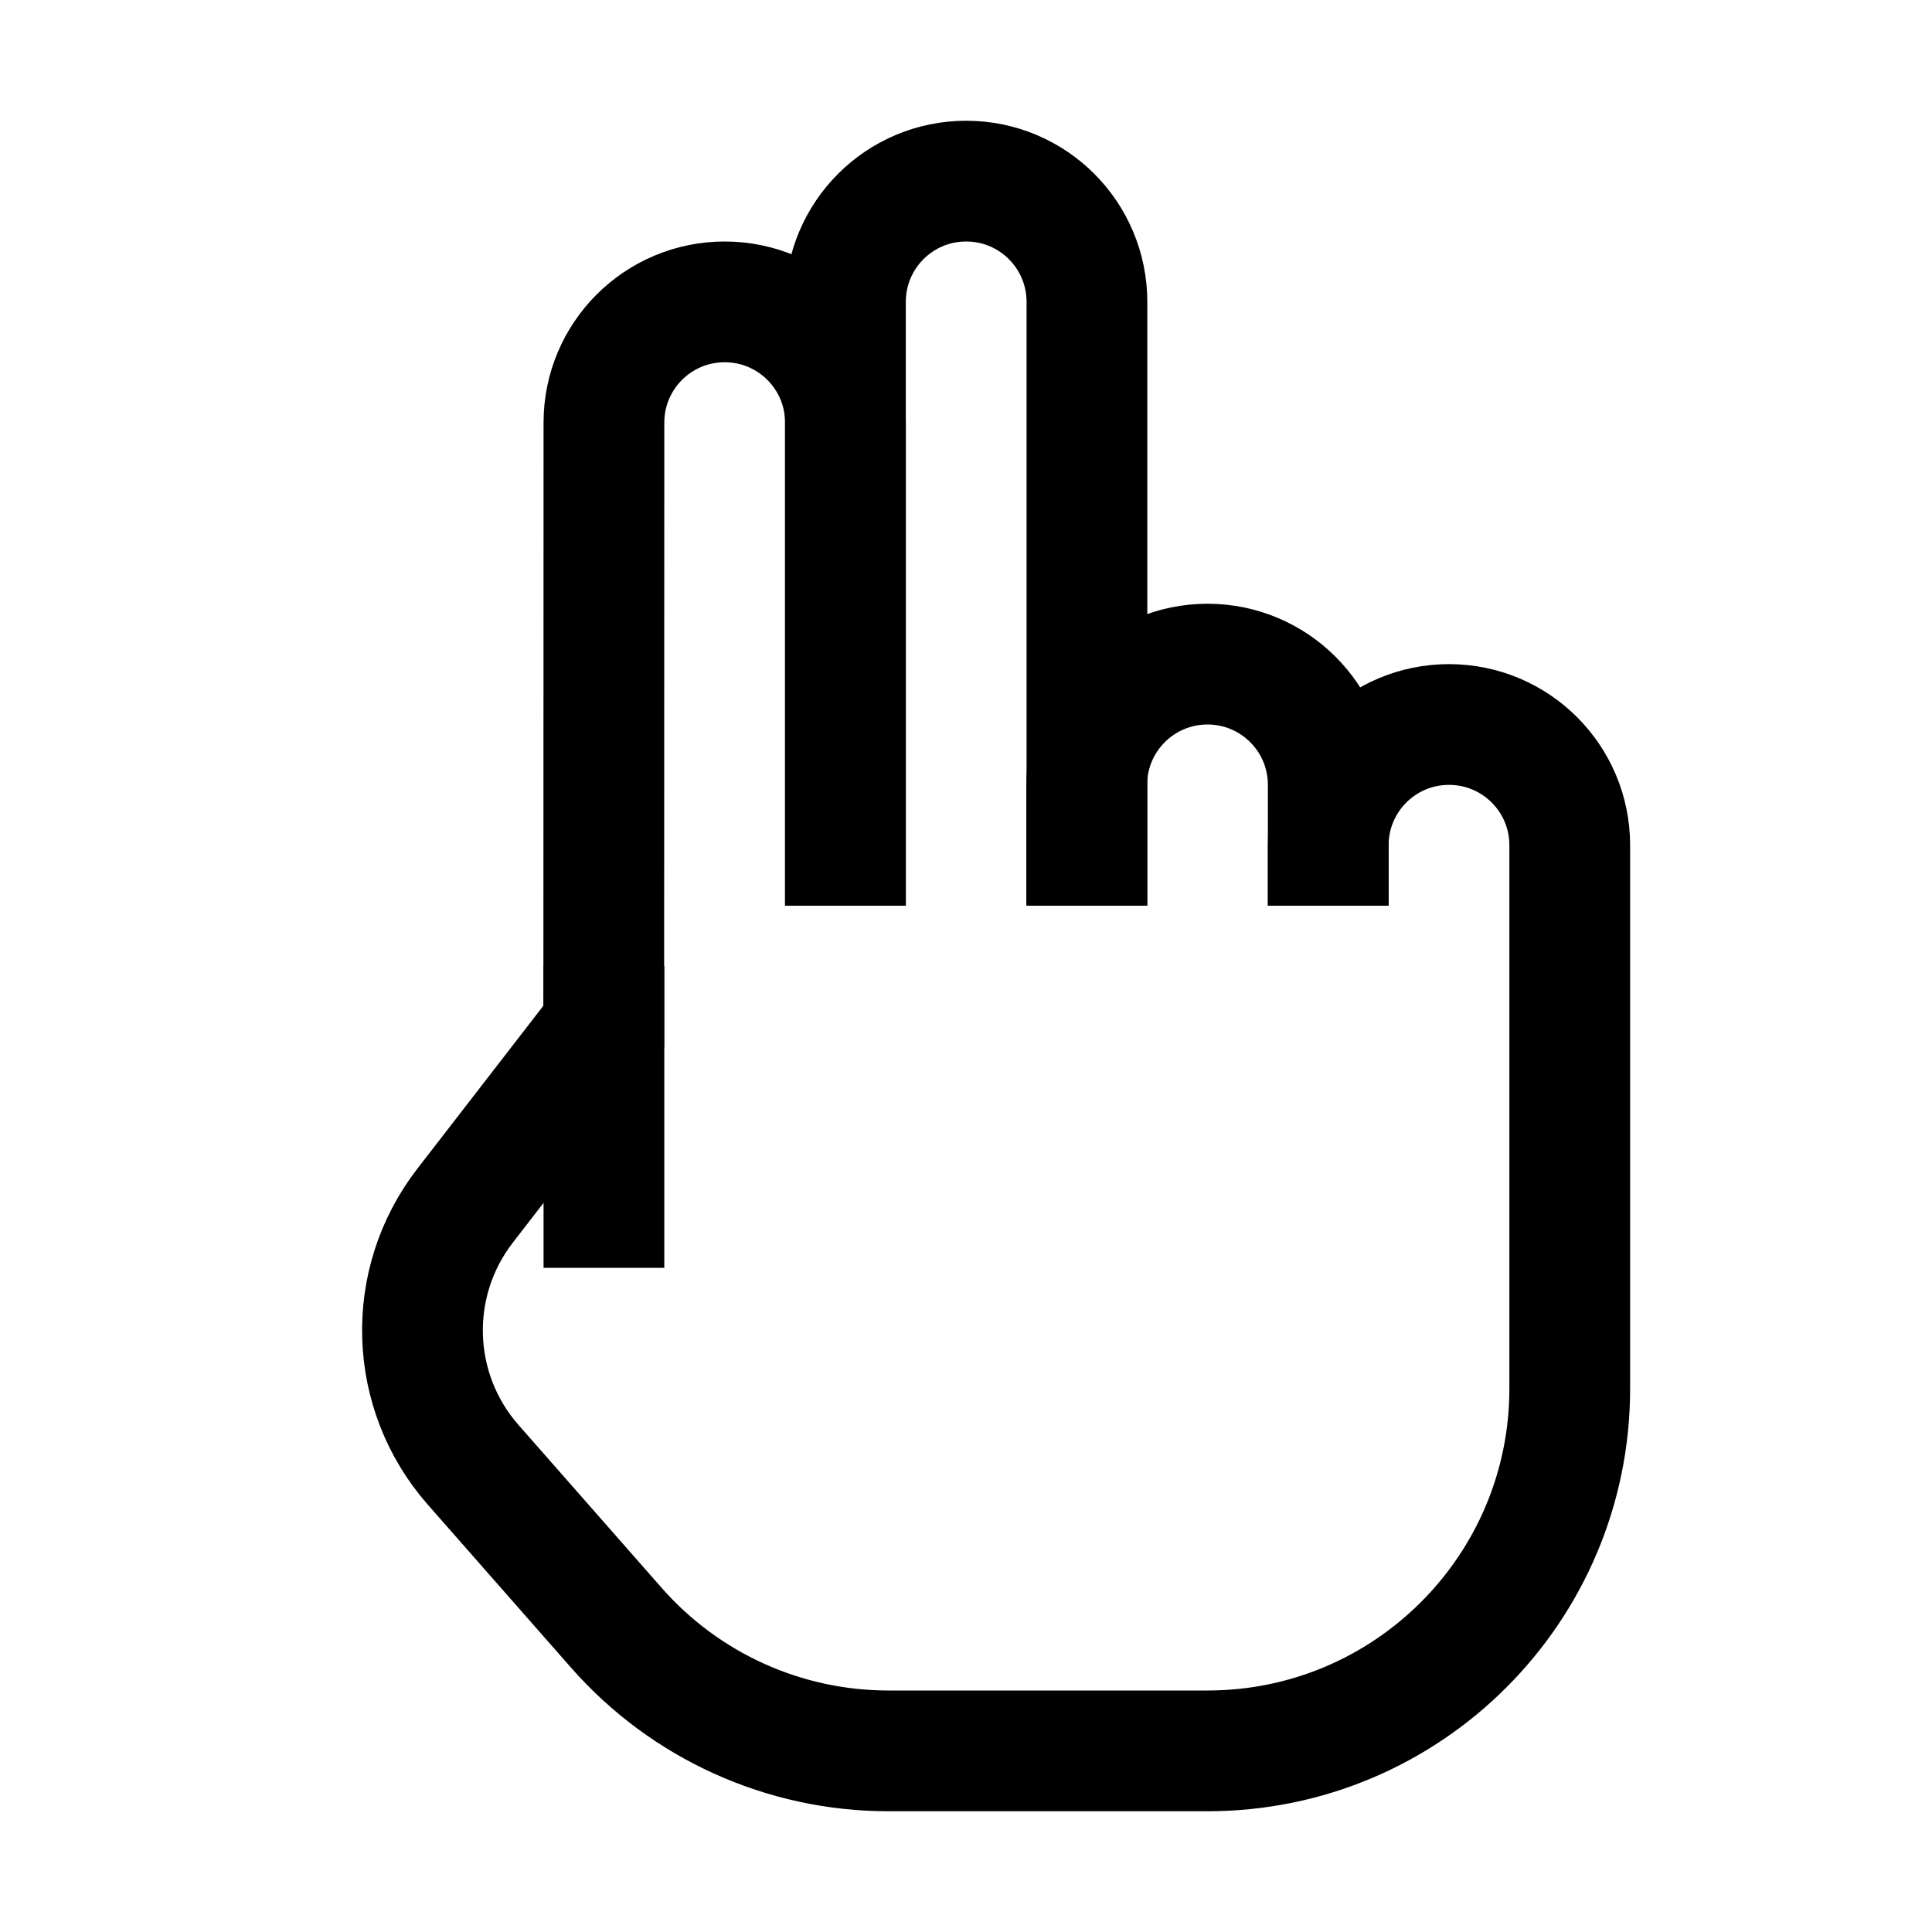 <svg fill="#000000" xmlns="http://www.w3.org/2000/svg" viewBox="0 0 32 32" width="32px" height="32px"><path fill="none" stroke="#000000" stroke-miterlimit="10" stroke-width="2" d="M10.003 21L10.003 16M18 15v-2c0-1.105.895-2 2-2h0c1.105 0 2 .895 2 2v2"/><path fill="none" stroke="#000000" stroke-miterlimit="10" stroke-width="2" d="M22,15v-1c0-1.105,0.895-2,2-2h0c1.105,0,2,0.895,2,2v9c0,3.314-2.686,6-6,6h-5.285c-1.726,0-3.368-0.743-4.507-2.04l-2.371-2.698c-1.067-1.214-1.123-3.013-0.134-4.292L10,17l0.003-10c0-1.105,0.895-2,2-2h0c1.105,0,2,0.895,2,2v8"/><path fill="none" stroke="#000000" stroke-miterlimit="10" stroke-width="2" d="M14.003,15V5c0-1.105,0.895-2,2-2h0c1.105,0,2,0.895,2,2v10"/></svg>